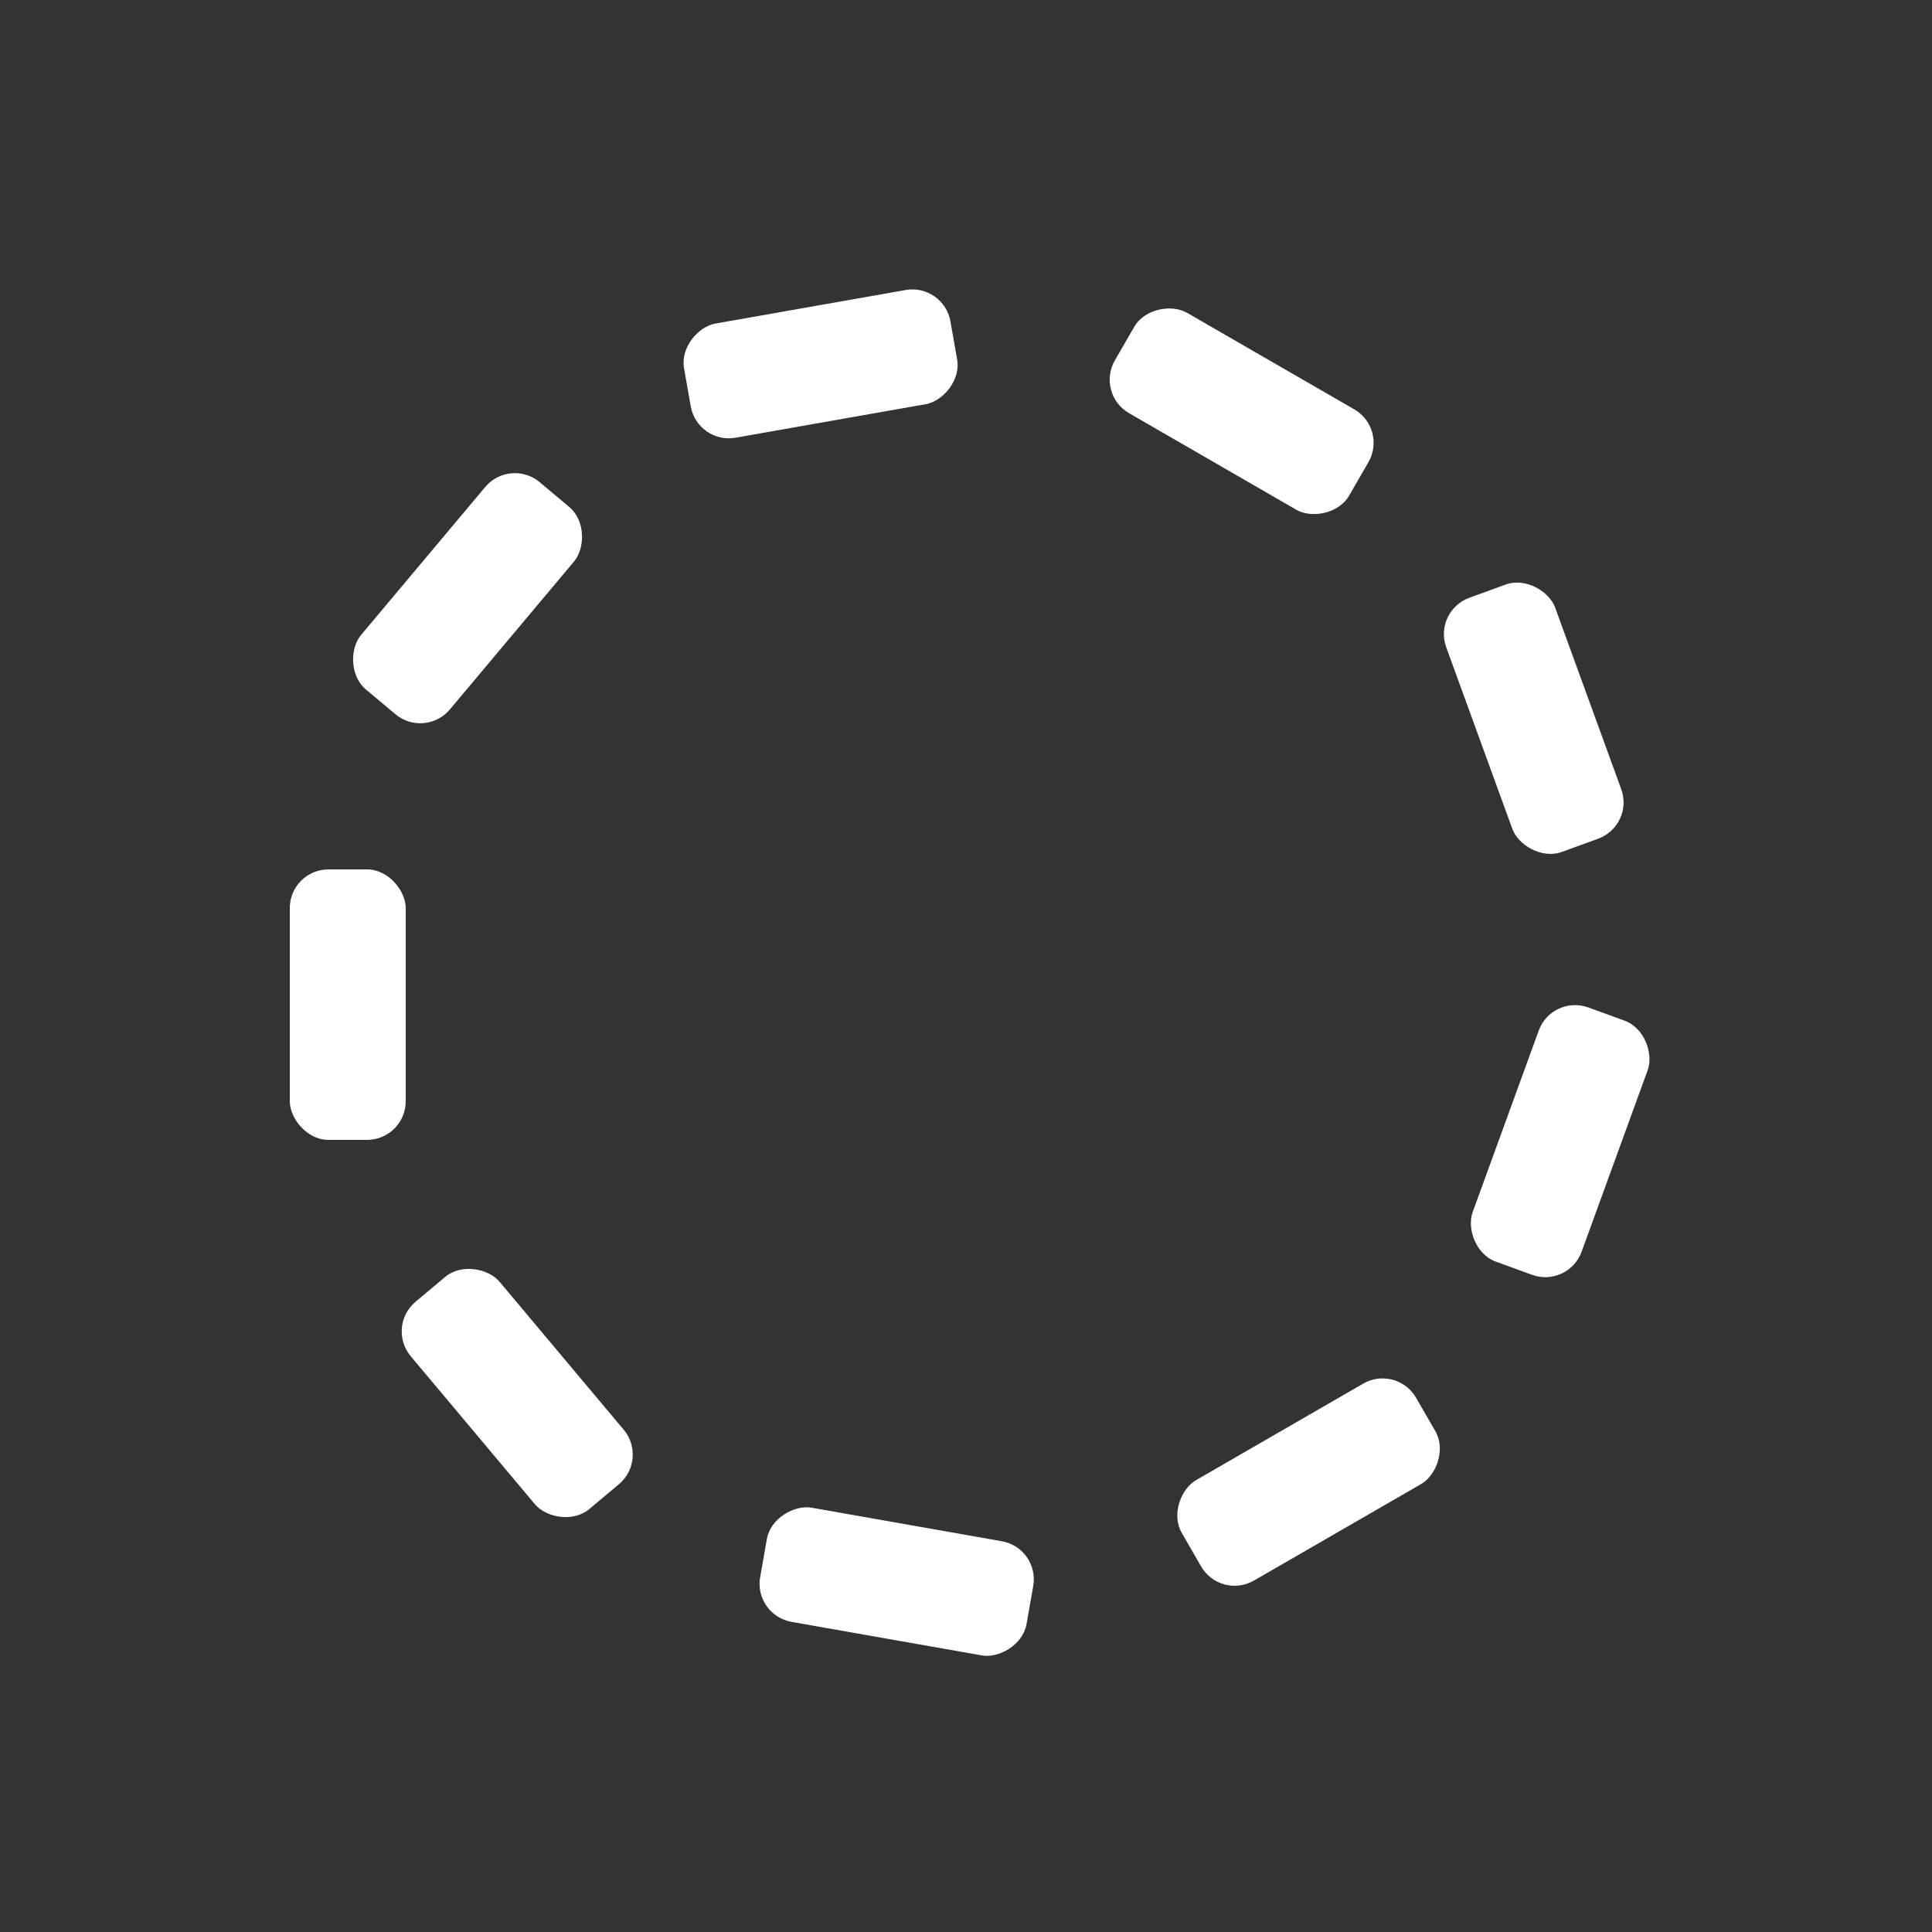 <svg id="spinnerLoaderRef" xmlns="http://www.w3.org/2000/svg" xmlns:xlink="http://www.w3.org/1999/xlink" viewBox="0 0 100 100" width="100" height="100" overflow="visible" fill="#ffffff" stroke="none" class="single-loader" style=""><rect x="0" y="0" width="100" height="100" fill="#333333" stroke="none"/><defs>    <rect id="spinner" x="15" y="45" width="6" height="14" rx="2" ry="2"/> </defs> <use xmlns:xlink="http://www.w3.org/1999/xlink" xlink:href="#spinner" transform="rotate(0 50 50)"><animate attributeName="opacity" values="0;1;0" dur="1s" begin="0s" repeatCount="indefinite"/> <animateTransform attributeName="transform" type="translate" additive="sum" dur="1s" begin="0s" repeatCount="indefinite" from="0 0" to="10"/>  <animateTransform attributeName="transform" type="scale" additive="sum" dur="1s" begin="0s" repeatCount="indefinite" from="0" to="1.2"/> <animateTransform attributeName="transform" type="skewX" additive="sum" dur="1s" begin="0s" repeatCount="indefinite" from="0" to="20"/></use><use xmlns:xlink="http://www.w3.org/1999/xlink" xlink:href="#spinner" transform="rotate(40 50 50)"><animate attributeName="opacity" values="0;1;0" dur="1s" begin="0.111s" repeatCount="indefinite"/> <animateTransform attributeName="transform" type="translate" additive="sum" dur="1s" begin="0.111s" repeatCount="indefinite" from="0 0" to="10"/>  <animateTransform attributeName="transform" type="scale" additive="sum" dur="1s" begin="0.111s" repeatCount="indefinite" from="0" to="1.2"/> <animateTransform attributeName="transform" type="skewX" additive="sum" dur="1s" begin="0.111s" repeatCount="indefinite" from="0" to="20"/></use><use xmlns:xlink="http://www.w3.org/1999/xlink" xlink:href="#spinner" transform="rotate(80 50 50)"><animate attributeName="opacity" values="0;1;0" dur="1s" begin="0.222s" repeatCount="indefinite"/> <animateTransform attributeName="transform" type="translate" additive="sum" dur="1s" begin="0.222s" repeatCount="indefinite" from="0 0" to="10"/>  <animateTransform attributeName="transform" type="scale" additive="sum" dur="1s" begin="0.222s" repeatCount="indefinite" from="0" to="1.2"/> <animateTransform attributeName="transform" type="skewX" additive="sum" dur="1s" begin="0.222s" repeatCount="indefinite" from="0" to="20"/></use><use xmlns:xlink="http://www.w3.org/1999/xlink" xlink:href="#spinner" transform="rotate(120 50 50)"><animate attributeName="opacity" values="0;1;0" dur="1s" begin="0.333s" repeatCount="indefinite"/> <animateTransform attributeName="transform" type="translate" additive="sum" dur="1s" begin="0.333s" repeatCount="indefinite" from="0 0" to="10"/>  <animateTransform attributeName="transform" type="scale" additive="sum" dur="1s" begin="0.333s" repeatCount="indefinite" from="0" to="1.2"/> <animateTransform attributeName="transform" type="skewX" additive="sum" dur="1s" begin="0.333s" repeatCount="indefinite" from="0" to="20"/></use><use xmlns:xlink="http://www.w3.org/1999/xlink" xlink:href="#spinner" transform="rotate(160 50 50)"><animate attributeName="opacity" values="0;1;0" dur="1s" begin="0.444s" repeatCount="indefinite"/> <animateTransform attributeName="transform" type="translate" additive="sum" dur="1s" begin="0.444s" repeatCount="indefinite" from="0 0" to="10"/>  <animateTransform attributeName="transform" type="scale" additive="sum" dur="1s" begin="0.444s" repeatCount="indefinite" from="0" to="1.2"/> <animateTransform attributeName="transform" type="skewX" additive="sum" dur="1s" begin="0.444s" repeatCount="indefinite" from="0" to="20"/></use><use xmlns:xlink="http://www.w3.org/1999/xlink" xlink:href="#spinner" transform="rotate(200 50 50)"><animate attributeName="opacity" values="0;1;0" dur="1s" begin="0.556s" repeatCount="indefinite"/> <animateTransform attributeName="transform" type="translate" additive="sum" dur="1s" begin="0.556s" repeatCount="indefinite" from="0 0" to="10"/>  <animateTransform attributeName="transform" type="scale" additive="sum" dur="1s" begin="0.556s" repeatCount="indefinite" from="0" to="1.2"/> <animateTransform attributeName="transform" type="skewX" additive="sum" dur="1s" begin="0.556s" repeatCount="indefinite" from="0" to="20"/></use><use xmlns:xlink="http://www.w3.org/1999/xlink" xlink:href="#spinner" transform="rotate(240 50 50)"><animate attributeName="opacity" values="0;1;0" dur="1s" begin="0.667s" repeatCount="indefinite"/> <animateTransform attributeName="transform" type="translate" additive="sum" dur="1s" begin="0.667s" repeatCount="indefinite" from="0 0" to="10"/>  <animateTransform attributeName="transform" type="scale" additive="sum" dur="1s" begin="0.667s" repeatCount="indefinite" from="0" to="1.2"/> <animateTransform attributeName="transform" type="skewX" additive="sum" dur="1s" begin="0.667s" repeatCount="indefinite" from="0" to="20"/></use><use xmlns:xlink="http://www.w3.org/1999/xlink" xlink:href="#spinner" transform="rotate(280 50 50)"><animate attributeName="opacity" values="0;1;0" dur="1s" begin="0.778s" repeatCount="indefinite"/> <animateTransform attributeName="transform" type="translate" additive="sum" dur="1s" begin="0.778s" repeatCount="indefinite" from="0 0" to="10"/>  <animateTransform attributeName="transform" type="scale" additive="sum" dur="1s" begin="0.778s" repeatCount="indefinite" from="0" to="1.2"/> <animateTransform attributeName="transform" type="skewX" additive="sum" dur="1s" begin="0.778s" repeatCount="indefinite" from="0" to="20"/></use><use xmlns:xlink="http://www.w3.org/1999/xlink" xlink:href="#spinner" transform="rotate(320 50 50)"><animate attributeName="opacity" values="0;1;0" dur="1s" begin="0.889s" repeatCount="indefinite"/> <animateTransform attributeName="transform" type="translate" additive="sum" dur="1s" begin="0.889s" repeatCount="indefinite" from="0 0" to="10"/>  <animateTransform attributeName="transform" type="scale" additive="sum" dur="1s" begin="0.889s" repeatCount="indefinite" from="0" to="1.2"/> <animateTransform attributeName="transform" type="skewX" additive="sum" dur="1s" begin="0.889s" repeatCount="indefinite" from="0" to="20"/></use> </svg>